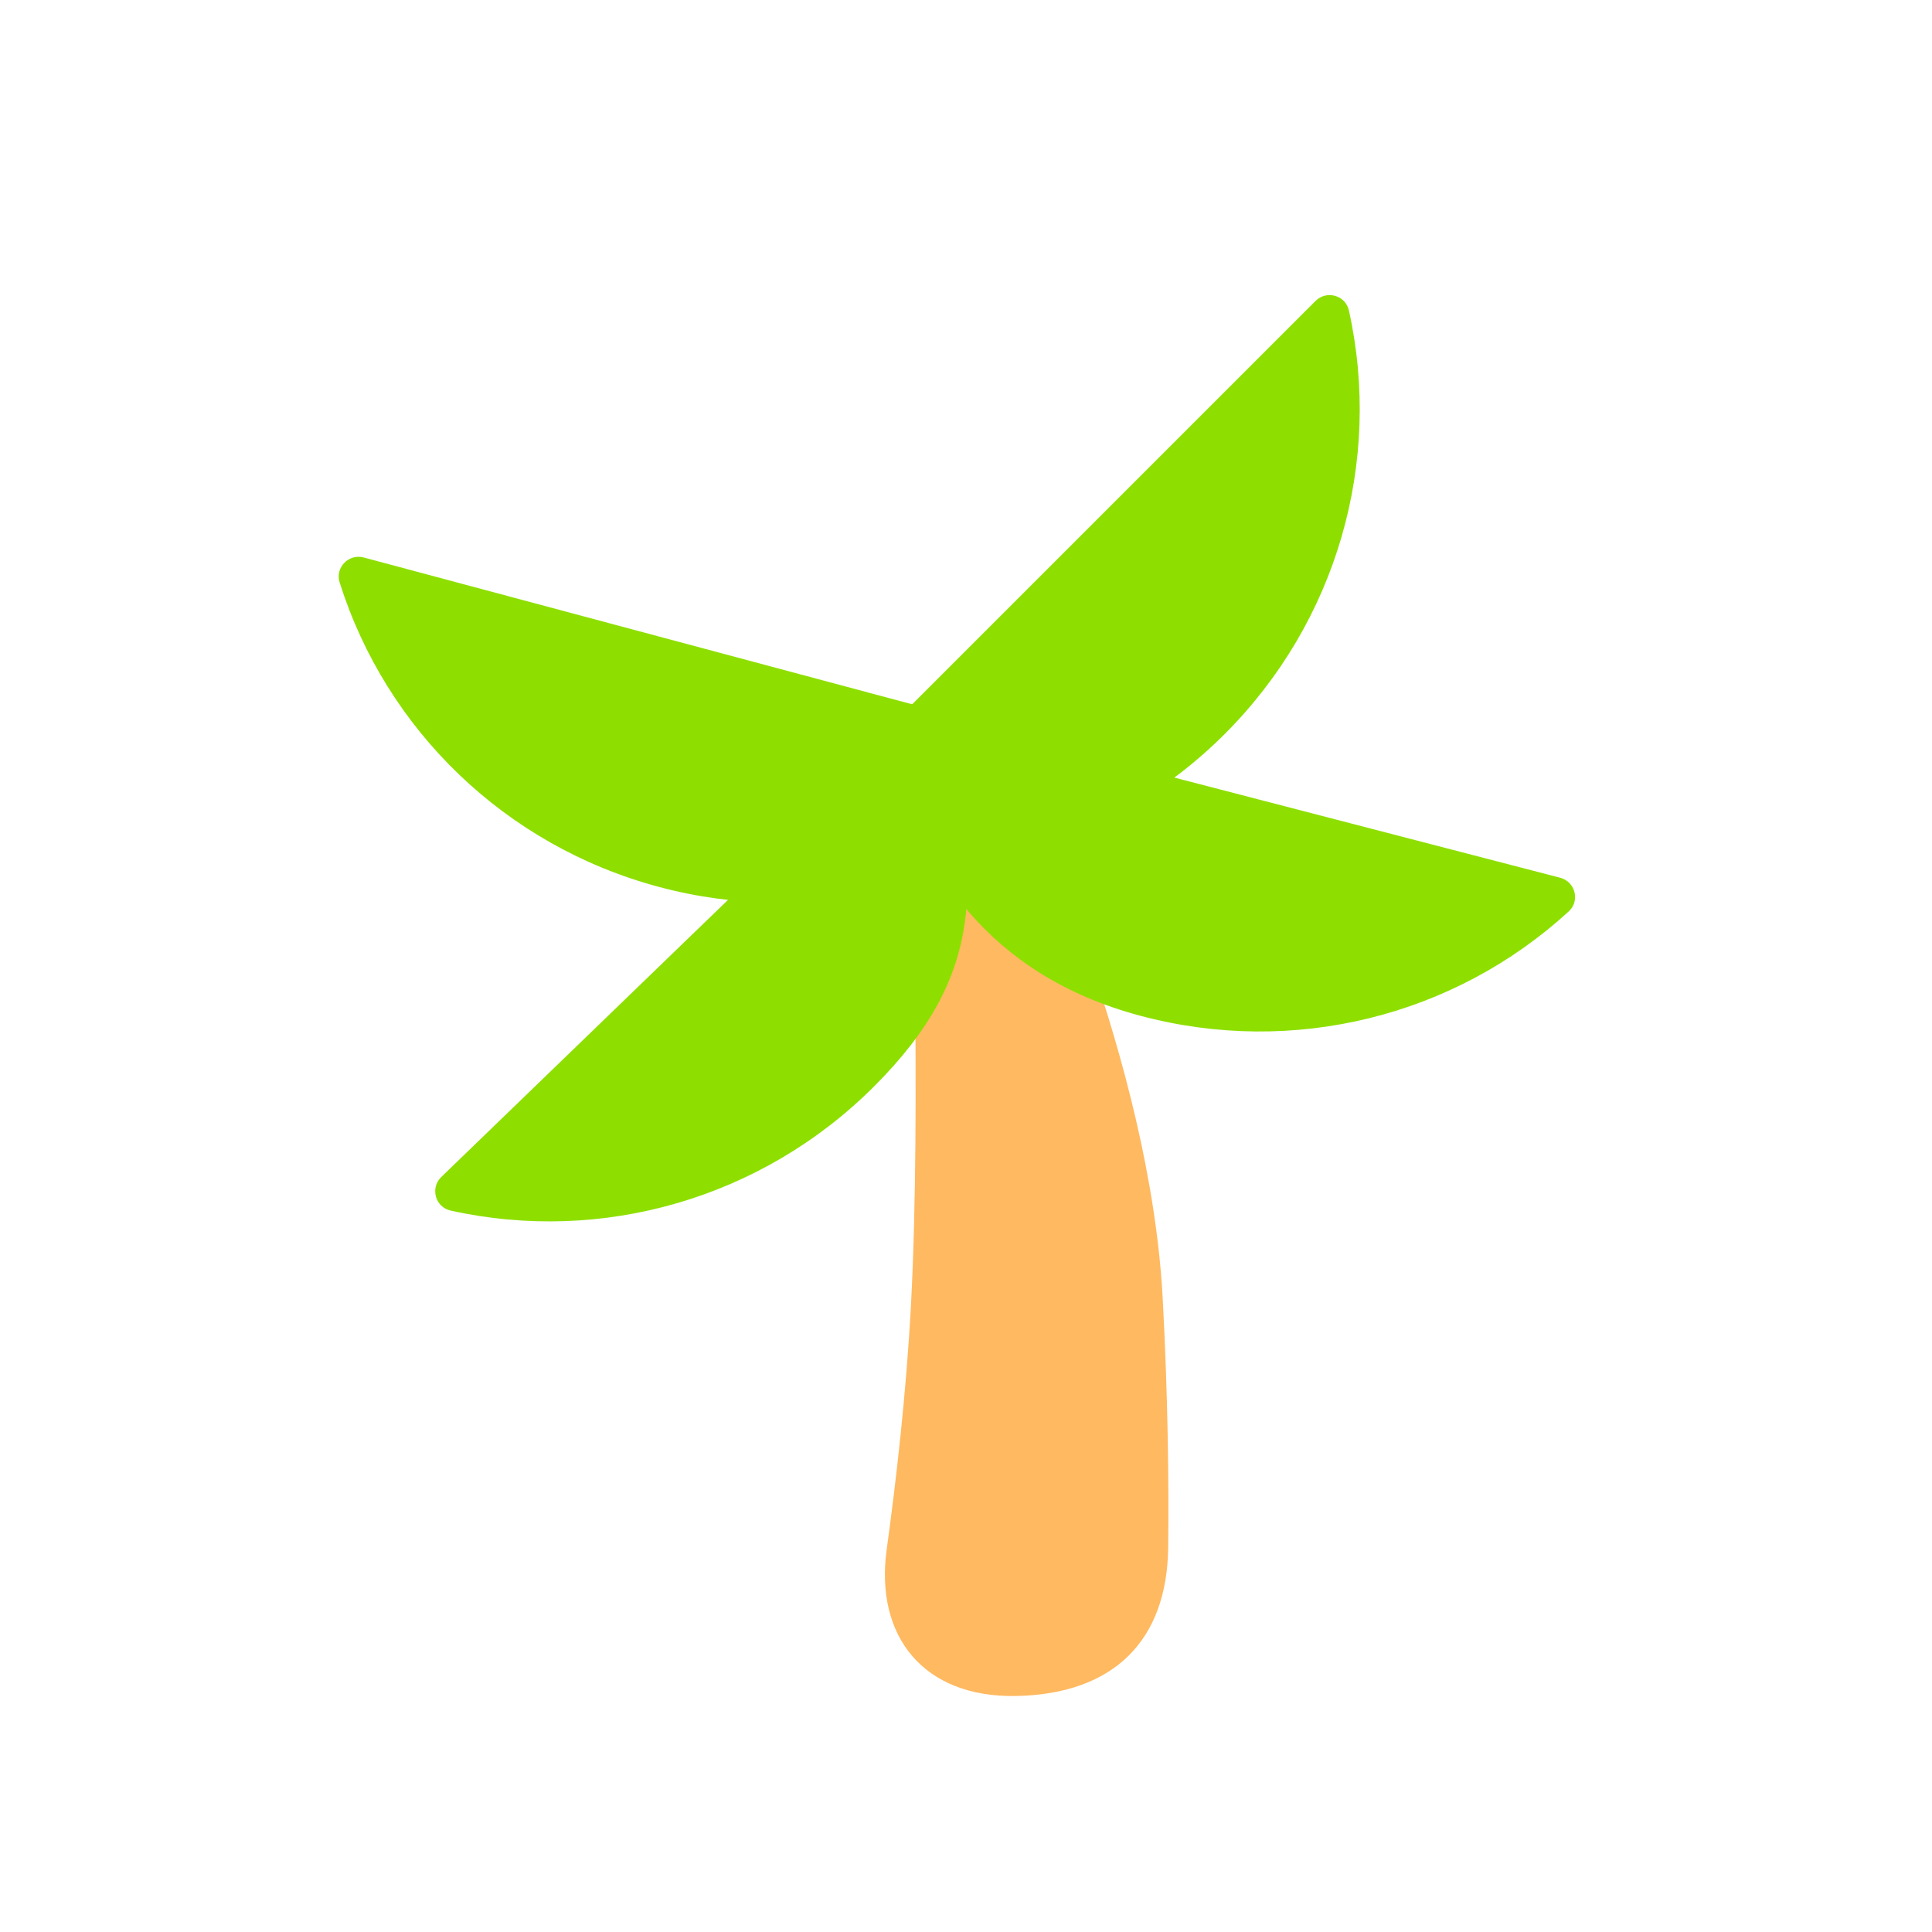 <svg style="width: 100%; height: 100%; transform: translate3d(0px, 0px, 0px);" preserveAspectRatio="xMidYMid meet" height="135" width="135" viewBox="0 0 135 135" xmlns="http://www.w3.org/2000/svg"><defs><clipPath id="__lottie_element_8578"><rect y="0" x="0" height="135" width="135"></rect></clipPath><clipPath id="__lottie_element_8580"><path d="M0,0 L540,0 L540,540 L0,540z"></path></clipPath><clipPath id="__lottie_element_8601"><path d="M0,0 L62,0 L62,62 L0,62z"></path></clipPath></defs><g clip-path="url(#__lottie_element_8578)"><g style="display: block;" opacity="1" transform="matrix(0.25,0,0,0.25,0,0)" clip-path="url(#__lottie_element_8580)"><g style="display: block;" opacity="1" transform="matrix(1,0,0,1,284.935,348.71)"><g transform="matrix(4,0,0,4,0,0)" opacity="1"><path d="M-7.577,-31.329 C-7.577,-31.329 0.433,-31.329 0.433,-31.329 C0.433,-31.329 9.123,-13.169 10.013,3.581 C10.379,10.462 10.444,16.372 10.394,20.948 C10.322,27.512 6.532,31.197 -0.218,31.331 C-6.717,31.46 -10.111,27.147 -9.276,21.092 C-8.602,16.202 -7.903,10.093 -7.577,3.981 C-6.847,-9.689 -7.577,-31.329 -7.577,-31.329z" fill-opacity="1" fill="rgb(255,185,96)"></path></g></g><g style="display: block;" opacity="0" transform="matrix(0.85,0,0,0.85,228.15,211.15)" clip-path="url(#__lottie_element_8601)"><g style="display: block;" opacity="1" transform="matrix(1,0,0,1,31,31)"><path d="M0,-30 C16.557,-30 30,-16.557 30,0 C30,16.557 16.557,30 0,30 C-16.557,30 -30,16.557 -30,0 C-30,-16.557 -16.557,-30 0,-30z" fill-opacity="1" fill="rgb(120,69,21)"></path></g><g style="display: block;" opacity="1" transform="matrix(0.669,0.438,-0.438,0.669,15.718,23.928)"><path d="M0,-8.5 C3.753,-8.5 6.8,-4.691 6.8,0 C6.8,4.691 3.753,8.5 0,8.5 C-3.753,8.5 -6.8,4.691 -6.8,0 C-6.8,-4.691 -3.753,-8.5 0,-8.5z" fill-opacity="1" fill="rgb(84,45,8)"></path></g></g><g style="display: block;" opacity="1" transform="matrix(0.29,-0.29,0.29,0.29,318.402,181.234)"><g transform="matrix(7.714,0,0,7.714,0,0)" opacity="1"><path d="M-32.726,-10.689 C-32.726,-10.689 32.724,-10.689 32.724,-10.689 C34.104,-10.689 34.954,-9.169 34.214,-8.009 C26.864,3.531 14.054,10.691 0.004,10.691 C-14.046,10.691 -26.866,3.531 -34.216,-8.009 C-34.956,-9.169 -34.106,-10.689 -32.726,-10.689z" fill-opacity="1" fill="rgb(142,223,0)"></path></g></g><g style="display: block;" opacity="1" transform="matrix(0.396,0.106,-0.106,0.396,327.401,251.234)"><g transform="matrix(7.714,0,0,7.714,0,0)" opacity="1"><path d="M-23.488,-10.265 C-23.488,-10.265 32.724,-10.689 32.724,-10.689 C34.104,-10.689 34.954,-9.169 34.214,-8.009 C26.864,3.531 14.054,10.691 0.004,10.691 C-14.046,10.691 -22.22,2.925 -27.071,-5.477 C-27.759,-6.669 -24.868,-10.265 -23.488,-10.265z" fill-opacity="1" fill="rgb(142,223,0)"></path></g></g><g style="display: block;" opacity="1" transform="matrix(0.396,0.106,-0.106,0.396,192.902,215.234)"><g transform="matrix(7.714,0,0,7.714,0,0)" opacity="1"><path d="M-32.726,-10.689 C-32.726,-10.689 32.724,-10.689 32.724,-10.689 C34.104,-10.689 34.954,-9.169 34.214,-8.009 C26.864,3.531 14.054,10.691 0.004,10.691 C-14.046,10.691 -26.866,3.531 -34.216,-8.009 C-34.956,-9.169 -34.106,-10.689 -32.726,-10.689z" fill-opacity="1" fill="rgb(142,223,0)"></path></g></g><g style="display: block;" opacity="1" transform="matrix(0.29,-0.29,0.29,0.29,220.401,279.734)"><g transform="matrix(7.714,0,0,7.714,0,0)" opacity="1"><path d="M-32.726,-10.689 C-32.726,-10.689 25.174,-9.702 25.174,-9.702 C26.554,-9.702 27.404,-8.182 26.664,-7.022 C19.314,4.518 14.054,10.691 0.004,10.691 C-14.046,10.691 -26.866,3.531 -34.216,-8.009 C-34.956,-9.169 -34.106,-10.689 -32.726,-10.689z" fill-opacity="1" fill="rgb(142,223,0)"></path></g></g></g></g></svg>